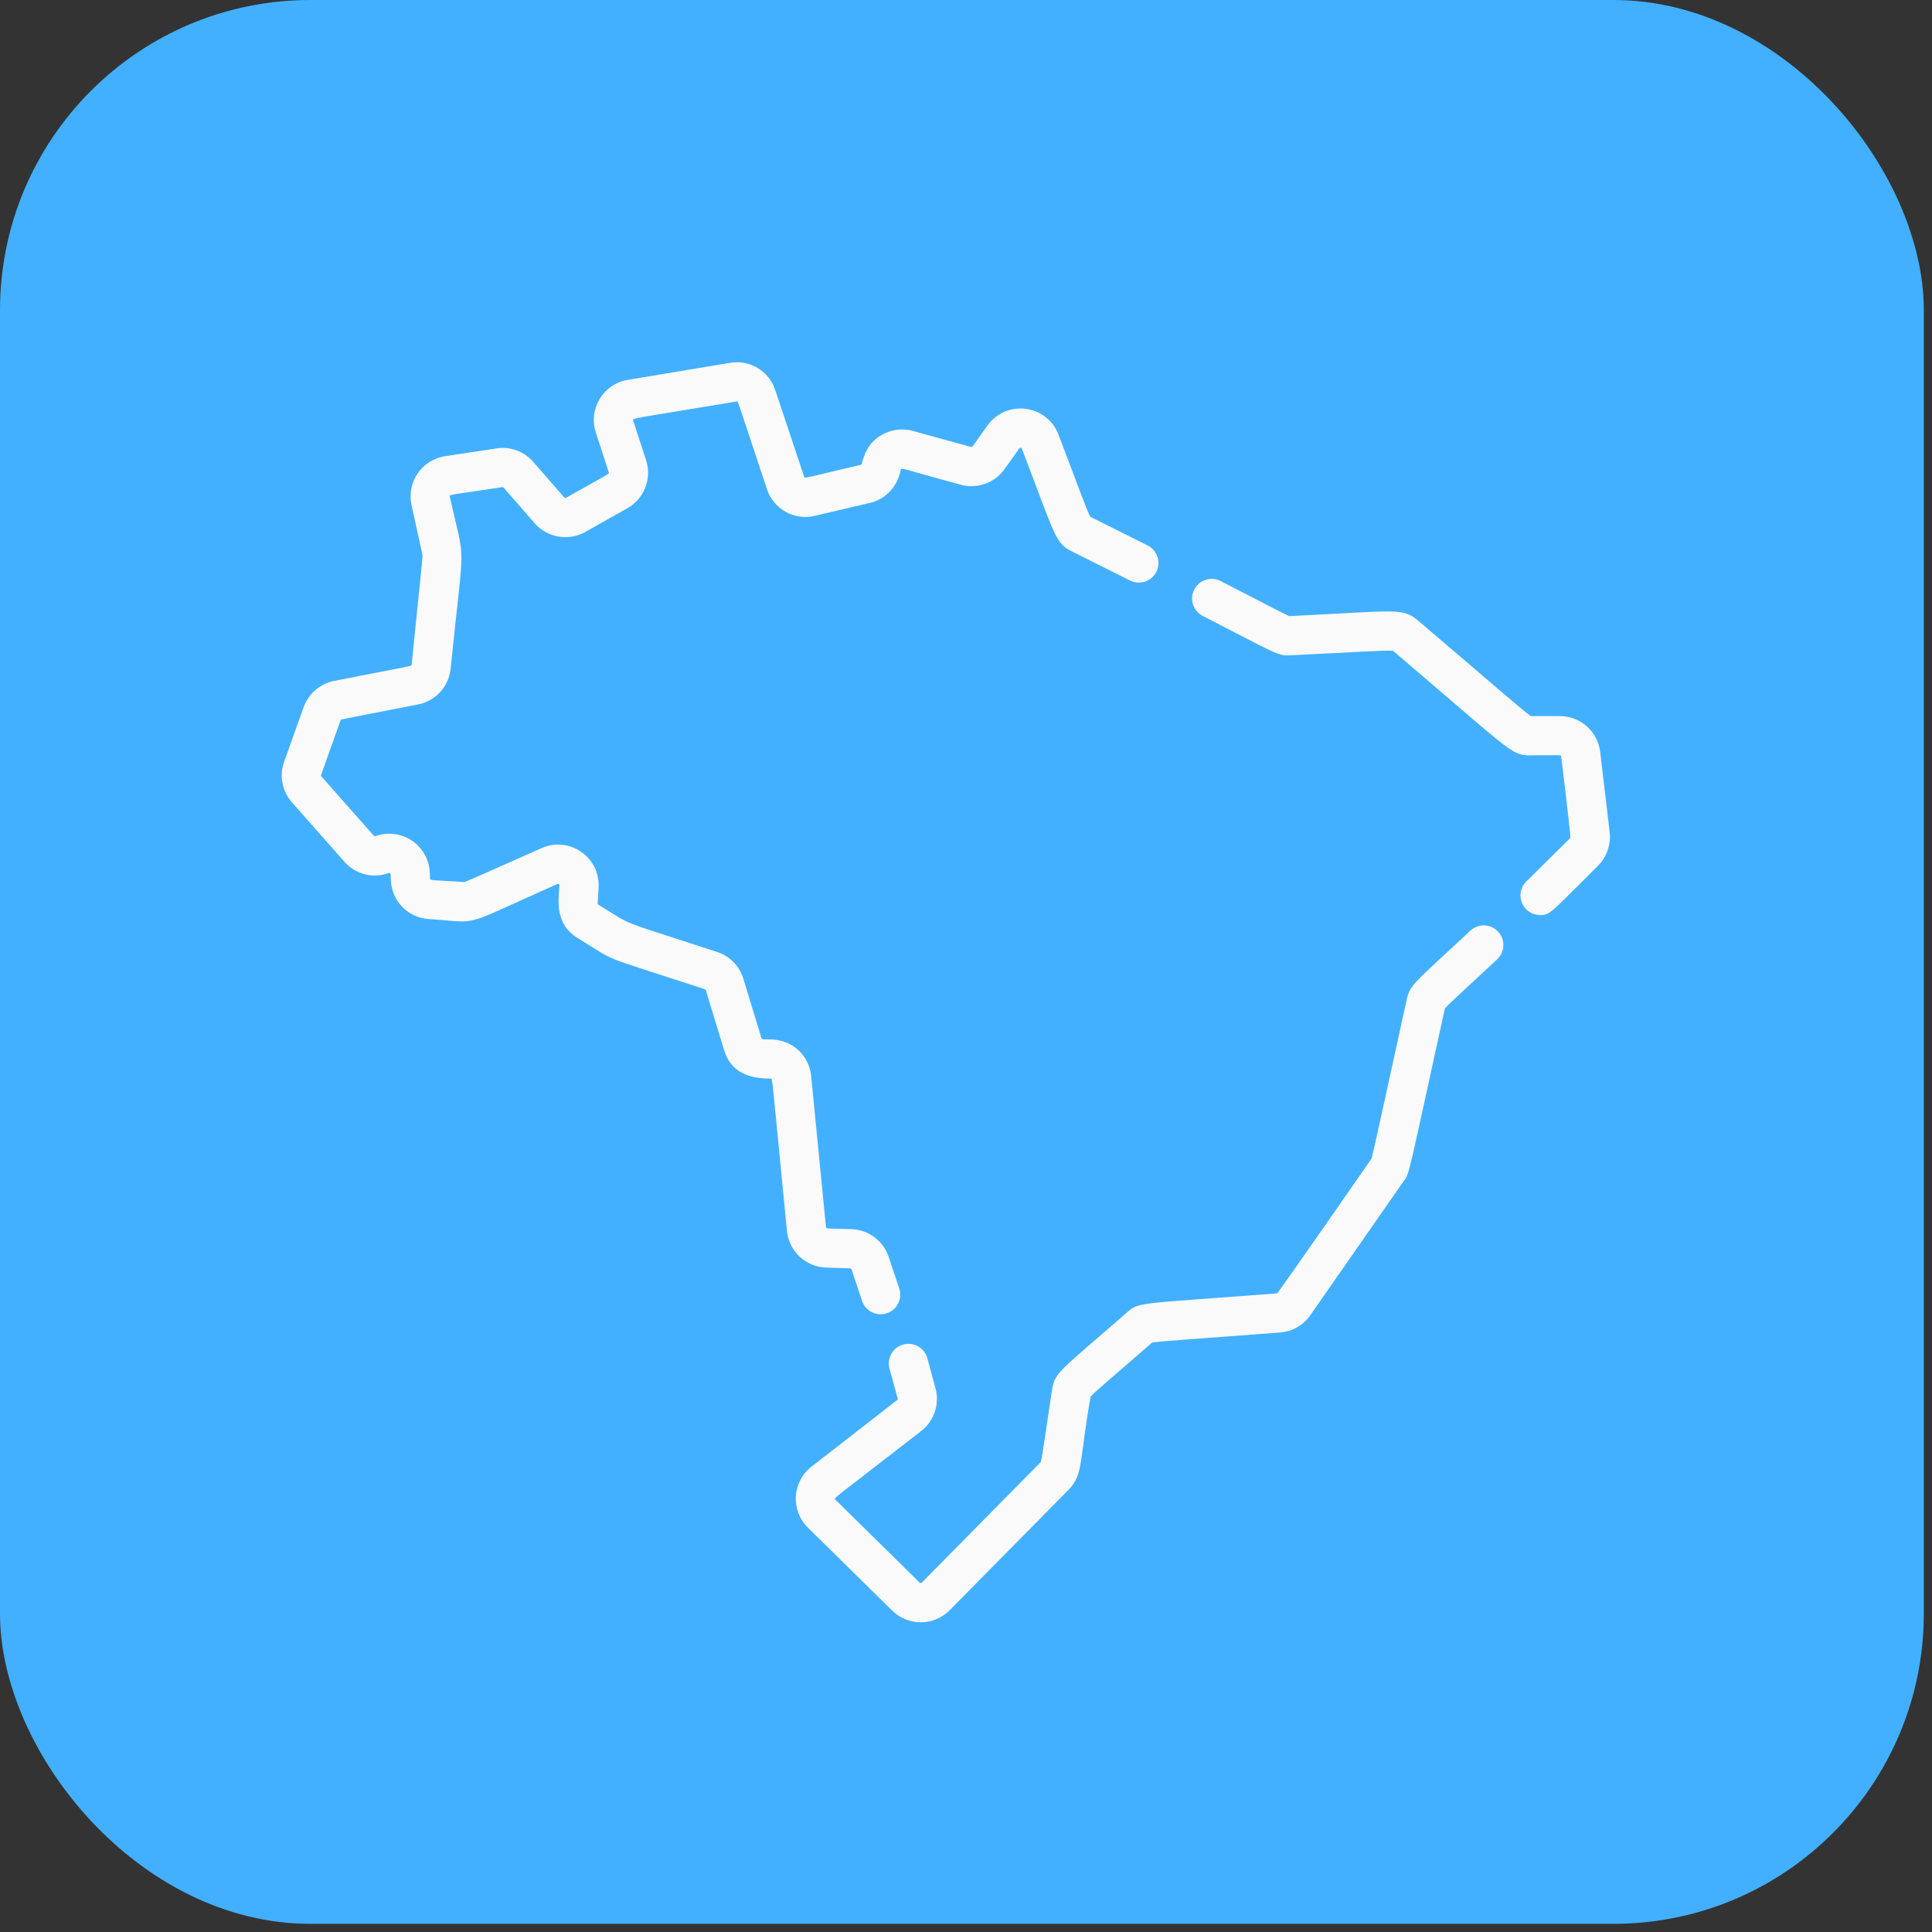 <svg width="48" height="48" viewBox="0 0 48 48" fill="none" xmlns="http://www.w3.org/2000/svg">
<rect x="0" y="0" width="48" height="48" fill="#333333" stroke="none"/>
<rect width="47.797" height="47.797" rx="7.709" fill="#42B0FF"/>
<path d="M20.523 31.493L21.124 31.512C21.138 31.513 21.151 31.522 21.156 31.536L21.417 32.319C21.502 32.574 21.778 32.712 22.033 32.627C22.288 32.542 22.427 32.266 22.341 32.011L22.08 31.228C21.947 30.829 21.576 30.552 21.155 30.538C20.562 30.519 20.526 30.537 20.521 30.487L20.153 26.733C20.103 26.231 19.689 25.807 19.093 25.824C19.057 25.824 18.963 25.827 18.925 25.813C18.92 25.802 18.472 24.328 18.469 24.317C18.373 24.002 18.129 23.753 17.817 23.651C15.241 22.808 15.79 23.042 14.866 22.477H14.865C14.854 22.471 14.848 22.458 14.849 22.446L14.872 22.053C14.916 21.298 14.146 20.765 13.456 21.071C12.219 21.618 11.685 21.863 11.539 21.914C10.706 21.861 10.686 21.879 10.684 21.828L10.679 21.688C10.668 21.366 10.502 21.066 10.235 20.886C9.968 20.706 9.628 20.664 9.326 20.774C9.315 20.778 9.299 20.777 9.288 20.764L7.983 19.288C7.975 19.279 7.972 19.265 7.977 19.254L8.461 17.896C8.466 17.884 8.476 17.876 8.487 17.873L10.387 17.501C10.826 17.414 11.151 17.057 11.196 16.612C11.543 13.187 11.57 14.135 11.176 12.339C11.164 12.28 11.168 12.303 12.481 12.103C12.493 12.102 12.505 12.106 12.513 12.115L13.284 13C13.597 13.36 14.126 13.45 14.541 13.216L15.588 12.626C16.005 12.39 16.2 11.889 16.052 11.434L15.729 10.444C15.709 10.384 15.733 10.403 18.298 9.975C18.343 9.967 18.289 9.857 19.054 12.152C19.22 12.65 19.731 12.936 20.242 12.816L21.608 12.496C22.111 12.379 22.338 11.947 22.38 11.661C22.404 11.623 22.342 11.624 23.868 12.043C24.274 12.155 24.712 12 24.956 11.657L25.327 11.138C25.344 11.114 25.378 11.12 25.388 11.146C26.241 13.377 26.21 13.49 26.653 13.711L28.076 14.423C28.317 14.543 28.61 14.446 28.73 14.205C28.85 13.964 28.753 13.672 28.512 13.551C28.128 13.359 27.182 12.886 27.088 12.839C26.998 12.677 26.77 12.031 26.298 10.798C26.011 10.047 25.001 9.918 24.534 10.572L24.164 11.091C24.155 11.102 24.14 11.108 24.126 11.104L22.677 10.706C22.408 10.632 22.118 10.674 21.88 10.82C21.605 10.99 21.498 11.208 21.42 11.482C21.42 11.505 21.411 11.542 21.386 11.548C19.957 11.882 19.995 11.894 19.979 11.845L19.261 9.691C19.103 9.216 18.63 8.932 18.137 9.014L15.597 9.438C14.987 9.539 14.612 10.159 14.803 10.746L15.125 11.736C15.139 11.78 15.156 11.75 14.062 12.367C14.048 12.376 14.029 12.373 14.019 12.36L13.248 11.475C13.02 11.213 12.678 11.088 12.335 11.14L11.058 11.334C10.783 11.376 10.535 11.531 10.378 11.76C10.221 11.989 10.165 12.277 10.224 12.548L10.499 13.801C10.491 13.953 10.423 14.582 10.227 16.513C10.223 16.554 10.326 16.519 8.3 16.917C7.952 16.985 7.663 17.235 7.544 17.568L7.059 18.926C6.935 19.272 7.01 19.658 7.253 19.934L8.557 21.41C8.834 21.723 9.266 21.833 9.659 21.69C9.682 21.682 9.705 21.698 9.705 21.721L9.71 21.861C9.728 22.382 10.134 22.801 10.654 22.834C11.994 22.92 11.351 23.068 13.85 21.962C13.874 21.951 13.9 21.969 13.899 21.996C13.877 22.369 13.772 22.952 14.358 23.31L14.359 23.308L14.358 23.31C15.4 23.946 14.765 23.678 17.514 24.578C17.524 24.581 17.533 24.59 17.536 24.601L17.987 26.082C18.155 26.634 18.585 26.797 19.148 26.797C19.197 26.797 19.16 26.596 19.551 30.582C19.6 31.085 20.018 31.476 20.523 31.493Z" fill="#FAFAFA"/>
<path d="M36.531 23.122C35.092 24.465 35.031 24.461 34.947 24.844C34.333 27.637 34.133 28.579 34.076 28.785C34.061 28.806 31.755 32.131 31.729 32.133C28.159 32.408 28.304 32.34 27.983 32.622C26.282 34.105 26.203 34.094 26.134 34.552C25.971 35.623 25.898 36.174 25.858 36.324C25.858 36.324 22.904 39.318 22.9 39.321C22.887 39.335 22.865 39.335 22.851 39.322L20.756 37.26C20.707 37.212 20.65 37.292 22.888 35.552C23.221 35.293 23.358 34.852 23.231 34.451L23.04 33.746C22.97 33.487 22.702 33.333 22.442 33.404C22.182 33.474 22.029 33.742 22.099 34.002C22.105 34.024 22.295 34.723 22.302 34.744C22.306 34.758 22.302 34.773 22.29 34.783L20.161 36.439C19.679 36.813 19.638 37.527 20.073 37.955L22.167 40.016C22.564 40.406 23.204 40.401 23.594 40.006L26.551 37.01C26.926 36.629 26.816 36.244 27.097 34.697C27.215 34.566 27.701 34.161 28.622 33.358C28.843 33.317 29.727 33.265 31.804 33.105C32.108 33.082 32.381 32.925 32.555 32.675L34.877 29.34C35.022 29.152 34.977 29.245 35.898 25.054C35.998 24.938 36.414 24.564 37.196 23.835C37.393 23.651 37.403 23.343 37.22 23.146C37.036 22.95 36.728 22.939 36.531 23.122Z" fill="#FAFAFA"/>
<path d="M39.756 18.682C39.696 18.174 39.264 17.791 38.753 17.791H38.035C37.823 17.648 37.062 16.976 35.239 15.425C34.844 15.089 34.701 15.178 32.033 15.307C31.894 15.251 31.398 14.986 30.327 14.436C30.088 14.313 29.794 14.407 29.671 14.646C29.548 14.886 29.642 15.18 29.882 15.303C31.773 16.274 31.735 16.298 32.08 16.28C33.694 16.202 34.379 16.152 34.609 16.169C37.513 18.64 37.547 18.766 37.989 18.766C38.76 18.766 38.782 18.746 38.788 18.797C38.791 18.823 39.033 20.801 39.014 20.819L37.92 21.901C37.61 22.208 37.832 22.734 38.263 22.734C38.526 22.734 38.518 22.68 39.699 21.512C39.89 21.324 39.999 21.062 39.999 20.794C39.999 20.711 40.013 20.853 39.756 18.682Z" fill="#FAFAFA"/>
</svg>
